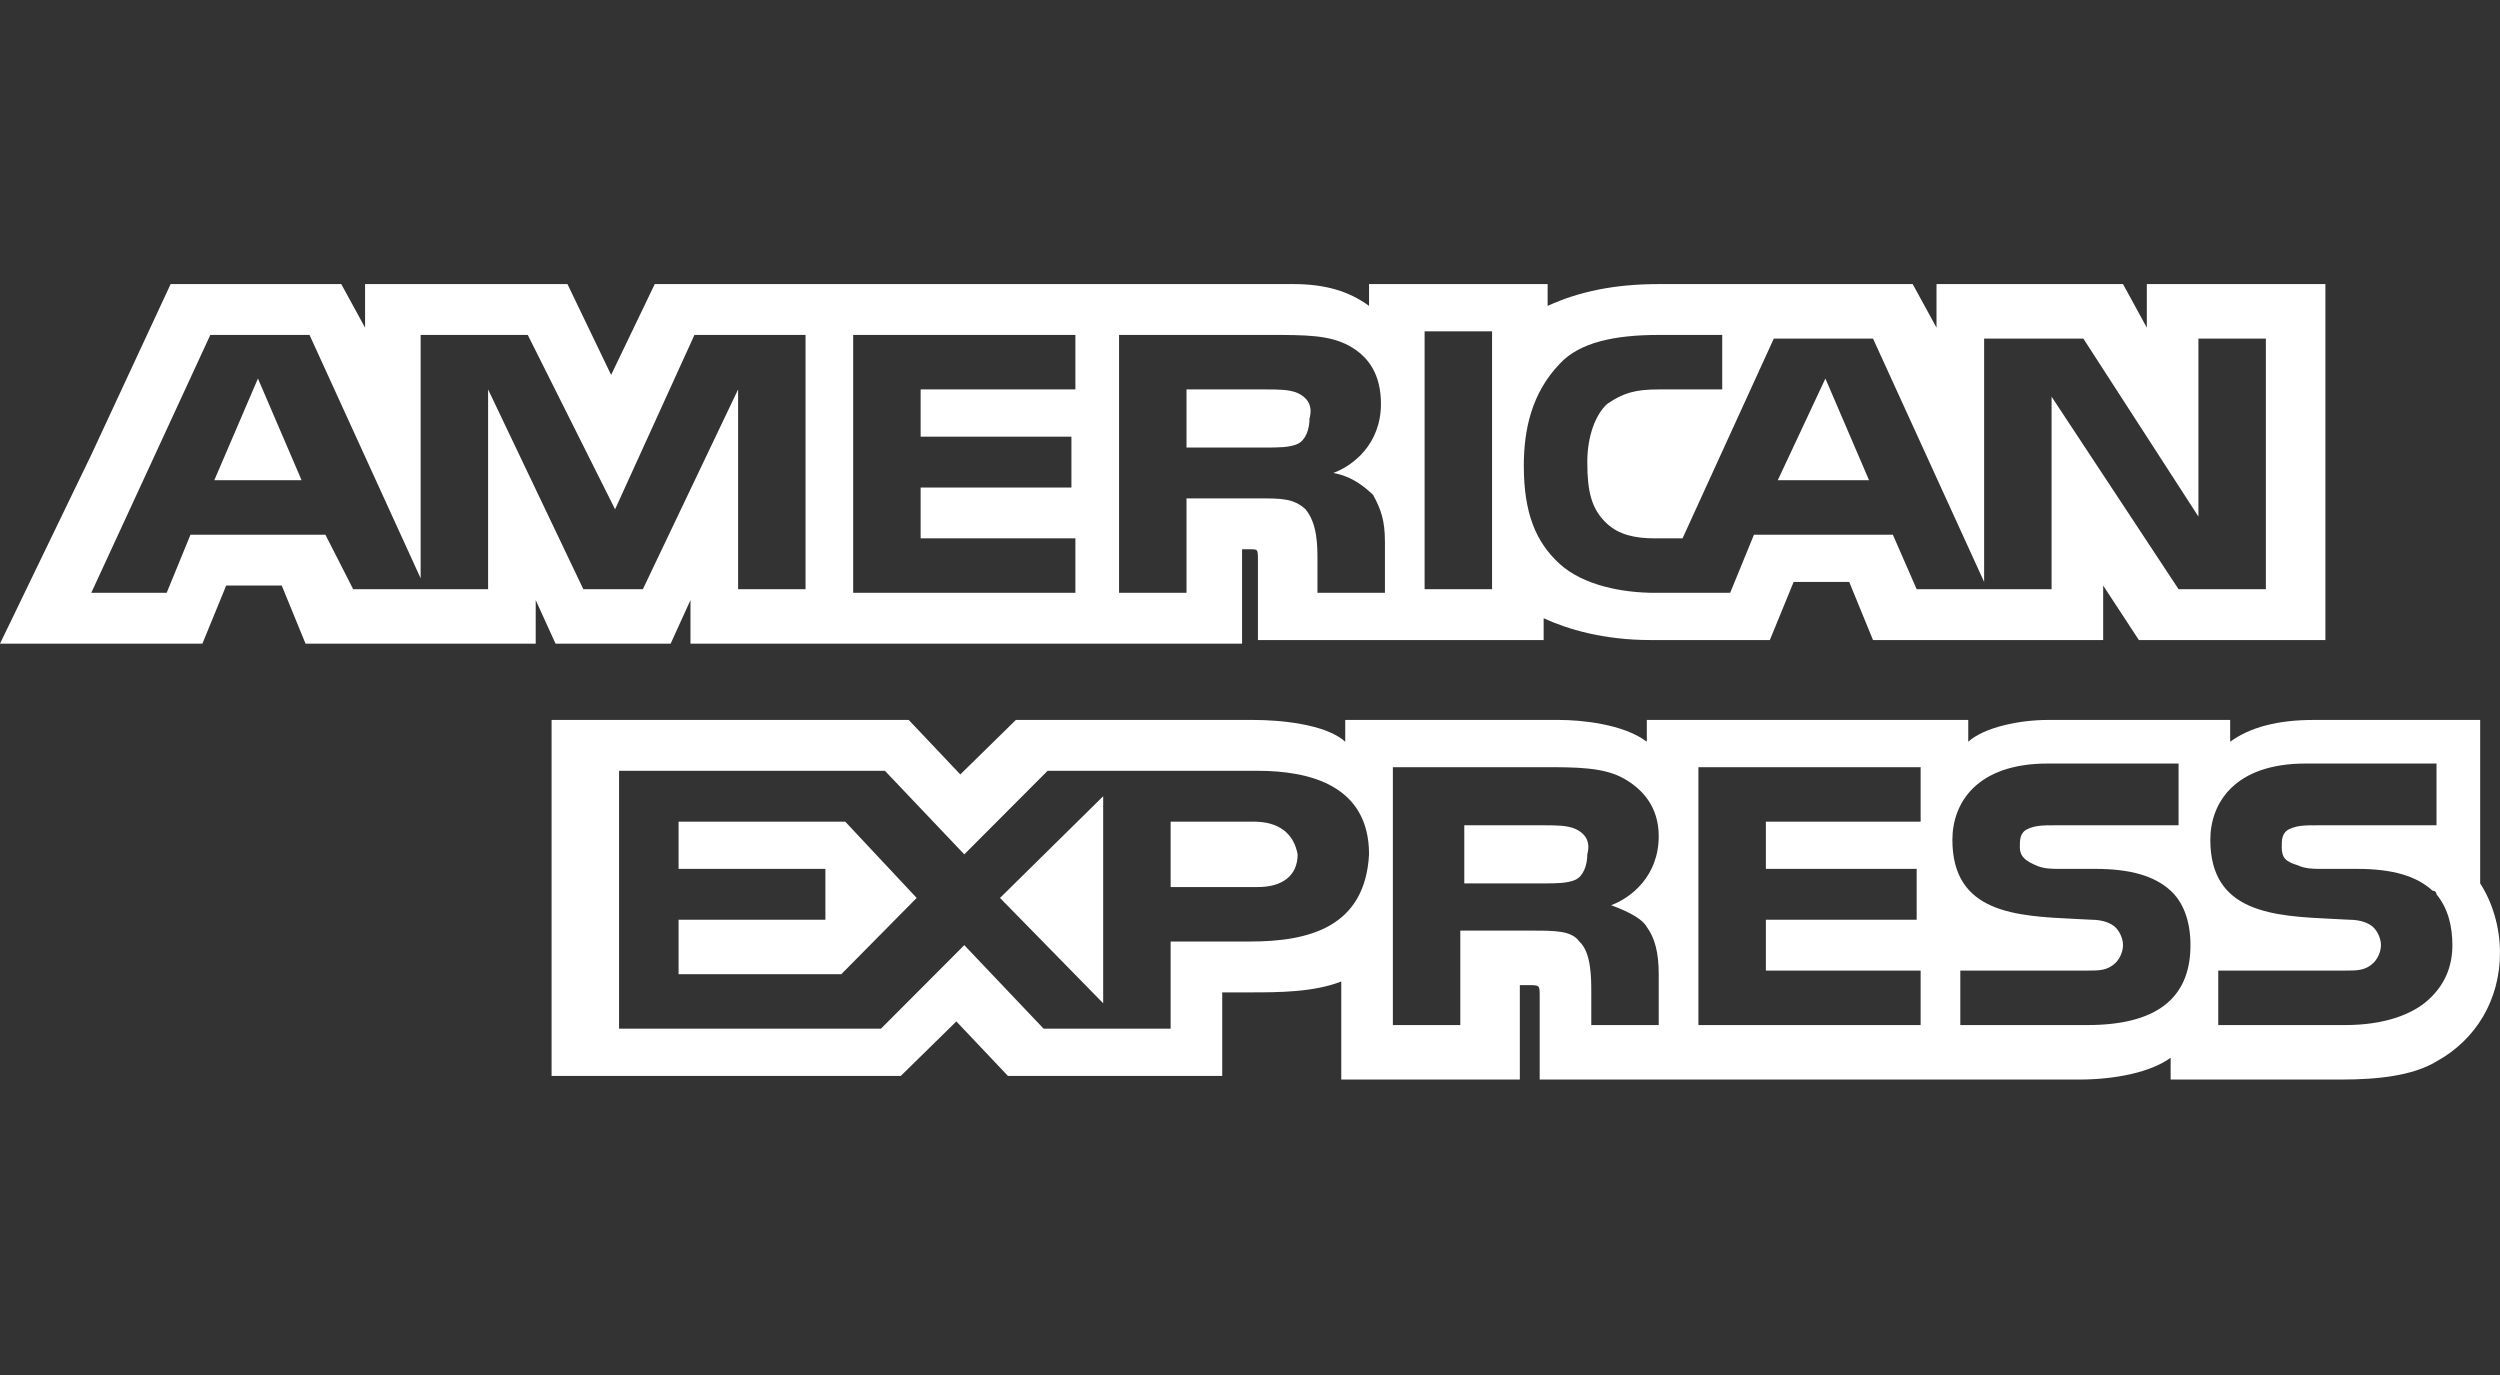 <svg width="200" height="110" viewBox="0 0 200 110" fill="none" xmlns="http://www.w3.org/2000/svg">
<rect x="0" y="0" width="200" height="110" fill="#333333" stroke="none"/>
<path d="M20.635 30.282L24.127 38.418H17.143L20.635 30.282Z" fill="white"/>
<path d="M101.27 31.154C102.222 31.154 103.175 31.154 103.81 31.445C104.444 31.735 105.079 32.316 104.762 33.479C104.762 34.35 104.444 35.222 103.81 35.513C103.175 35.803 102.222 35.803 101.27 35.803H94.921V31.154H101.27Z" fill="white"/>
<path d="M149.524 38.418H142.222L146.032 30.282L149.524 38.418Z" fill="white"/>
<path fill-rule="evenodd" clip-rule="evenodd" d="M171.746 22.727V26.214L169.841 22.727H154.921V26.214L153.016 22.727H132.698C129.206 22.727 126.349 23.308 123.81 24.471V22.727H109.524V24.471C107.937 23.308 106.032 22.727 103.492 22.727H52.381L48.889 29.992L45.397 22.727H29.206V26.214L27.302 22.727H13.651L7.302 36.384L0 51.494H16.191L18.095 46.845H22.54L24.444 51.494H42.857V48.008L44.444 51.494H53.651L55.238 48.008V51.494H99.365V43.939H100C100.275 43.939 100.431 43.939 100.519 44.01C100.635 44.103 100.635 44.317 100.635 44.811V51.204H123.492V49.46C125.397 50.332 128.254 51.204 132.063 51.204H141.587L143.492 46.555H147.937L149.841 51.204H168.254V46.845L171.111 51.204H186.032V22.727H171.746ZM64.444 47.136H59.048V31.154L51.429 47.136H46.667L39.048 31.154V47.136H28.254L26.032 42.777H15.238L13.333 47.426H7.302L16.825 26.795H24.762L33.651 46.264V26.795H42.222L49.206 40.743L55.556 26.795H64.444V47.136ZM86.032 31.154H73.651V34.931H85.714V39H73.651V43.068H86.032V47.426H68.254V26.795H86.032V31.154ZM109.841 39.581C110.476 40.743 110.794 41.615 110.794 43.358V47.426H105.397V44.811C105.397 43.649 105.397 41.905 104.444 40.743C103.492 39.871 102.54 39.871 100.635 39.871H94.921V47.426H89.524V26.795H101.587C104.444 26.795 106.349 26.795 107.937 27.667C109.524 28.539 110.476 29.992 110.476 32.316C110.476 35.513 108.254 37.256 106.667 37.837C108.254 38.128 109.206 39 109.841 39.581ZM119.365 47.136H113.968V26.505H119.365V47.136ZM181.27 47.136H174.286L164.127 31.735V47.136H153.333L151.429 42.777H140.317L138.413 47.426H132.381C129.841 47.426 126.667 46.845 124.762 45.102C122.857 43.358 121.905 41.034 121.905 37.256C121.905 34.35 122.54 31.445 124.762 29.12C126.349 27.377 129.206 26.795 132.698 26.795H137.778V31.154H132.698C130.794 31.154 129.841 31.445 128.571 32.316C127.619 33.188 126.984 34.931 126.984 36.965C126.984 39.29 127.302 40.743 128.571 41.905C129.524 42.777 130.794 43.068 132.381 43.068H134.603L141.905 27.086H149.841L158.73 46.555V27.086H166.667L175.873 41.324V27.086H181.27V47.136Z" fill="white"/>
<path d="M88.254 63.699V80.261L80 71.835L88.254 63.699Z" fill="white"/>
<path d="M54.286 65.733V69.51H66.032V73.578H54.286V77.937H67.302L73.333 71.835L67.619 65.733H54.286Z" fill="white"/>
<path d="M93.651 65.733H100.317C102.222 65.733 103.492 66.604 103.81 68.348C103.81 70.091 102.54 70.963 100.635 70.963H93.651V65.733Z" fill="white"/>
<path d="M123.492 66.023C124.445 66.023 125.397 66.023 126.032 66.314C126.667 66.604 127.302 67.186 126.984 68.348C126.984 69.22 126.667 70.091 126.032 70.382C125.397 70.672 124.444 70.672 123.492 70.672H117.143V66.023H123.492Z" fill="white"/>
<path fill-rule="evenodd" clip-rule="evenodd" d="M198.413 70.672V57.596H185.079C182.222 57.596 180 58.178 178.413 59.34V57.596H163.81C161.587 57.596 158.73 58.178 157.46 59.34V57.596H131.746V59.34C129.841 57.887 126.349 57.596 124.762 57.596H107.619V59.34C106.032 57.887 102.222 57.596 100.317 57.596H81.27L76.825 61.955L72.698 57.596H44.127V86.073H72.064L76.508 81.714L80.635 86.073H97.778V79.39H100C102.222 79.39 105.079 79.39 107.302 78.518V86.364H121.587V78.809H122.222C122.698 78.809 122.937 78.809 123.056 78.918C123.175 79.027 123.175 79.245 123.175 79.68V86.364H166.349C169.206 86.364 172.064 85.782 173.651 84.62V86.364H187.302C190.159 86.364 193.016 86.073 194.921 84.911C198.095 83.167 200 79.971 200 76.193C200 74.159 199.365 72.125 198.413 70.672ZM100 75.322H93.651V82.296H83.492L77.143 75.612L70.476 82.296H49.524V61.665H70.794L77.143 68.348L83.809 61.665H100.635C104.762 61.665 109.524 62.827 109.524 68.348C109.206 74.159 104.762 75.322 100 75.322ZM131.746 74.159C132.381 75.031 132.698 76.193 132.698 77.937V82.005H127.302V79.39C127.302 78.228 127.302 76.193 126.349 75.322C125.714 74.45 124.444 74.45 122.54 74.45H116.825V82.005H111.429V61.374H123.492C126.032 61.374 128.254 61.374 129.841 62.246C131.429 63.117 132.698 64.57 132.698 66.895C132.698 70.091 130.476 71.835 128.889 72.416C130.476 72.997 131.429 73.578 131.746 74.159ZM153.651 65.733H141.27V69.51H153.333V73.578H141.27V77.646H153.651V82.005H135.873V61.374H153.651V65.733ZM166.984 82.005H156.825V77.646H166.984C167.937 77.646 168.571 77.646 169.206 77.065C169.524 76.775 169.841 76.193 169.841 75.612C169.841 75.031 169.524 74.45 169.206 74.159C168.889 73.869 168.254 73.578 167.302 73.578C166.883 73.554 166.458 73.534 166.031 73.514C161.27 73.29 156.191 73.051 156.191 67.186C156.191 64.28 158.095 61.083 163.81 61.083H174.286V66.023H164.444C163.492 66.023 162.857 66.023 162.222 66.314C161.587 66.604 161.587 67.186 161.587 67.767C161.587 68.638 162.222 68.929 162.857 69.22C163.492 69.51 164.127 69.51 164.762 69.51H167.619C170.476 69.51 172.381 70.091 173.651 71.254C174.603 72.125 175.238 73.578 175.238 75.612C175.238 79.971 172.381 82.005 166.984 82.005ZM194.286 79.971C193.016 81.133 190.794 82.005 187.619 82.005H177.46V77.646H187.619C188.571 77.646 189.206 77.646 189.841 77.065C190.159 76.775 190.476 76.193 190.476 75.612C190.476 75.031 190.159 74.45 189.841 74.159C189.524 73.869 188.889 73.578 187.937 73.578C187.518 73.554 187.093 73.534 186.666 73.514C181.905 73.29 176.825 73.051 176.825 67.186C176.825 64.28 178.73 61.083 184.444 61.083H194.921V66.023H185.397C184.444 66.023 183.81 66.023 183.175 66.314C182.54 66.604 182.54 67.186 182.54 67.767C182.54 68.638 182.857 68.929 183.81 69.22C184.444 69.51 185.079 69.51 185.714 69.51H188.571C191.429 69.51 193.333 70.091 194.603 71.254C194.921 71.254 194.921 71.544 194.921 71.544C195.873 72.707 196.191 74.159 196.191 75.612C196.191 77.356 195.556 78.809 194.286 79.971Z" fill="white"/>
</svg>
